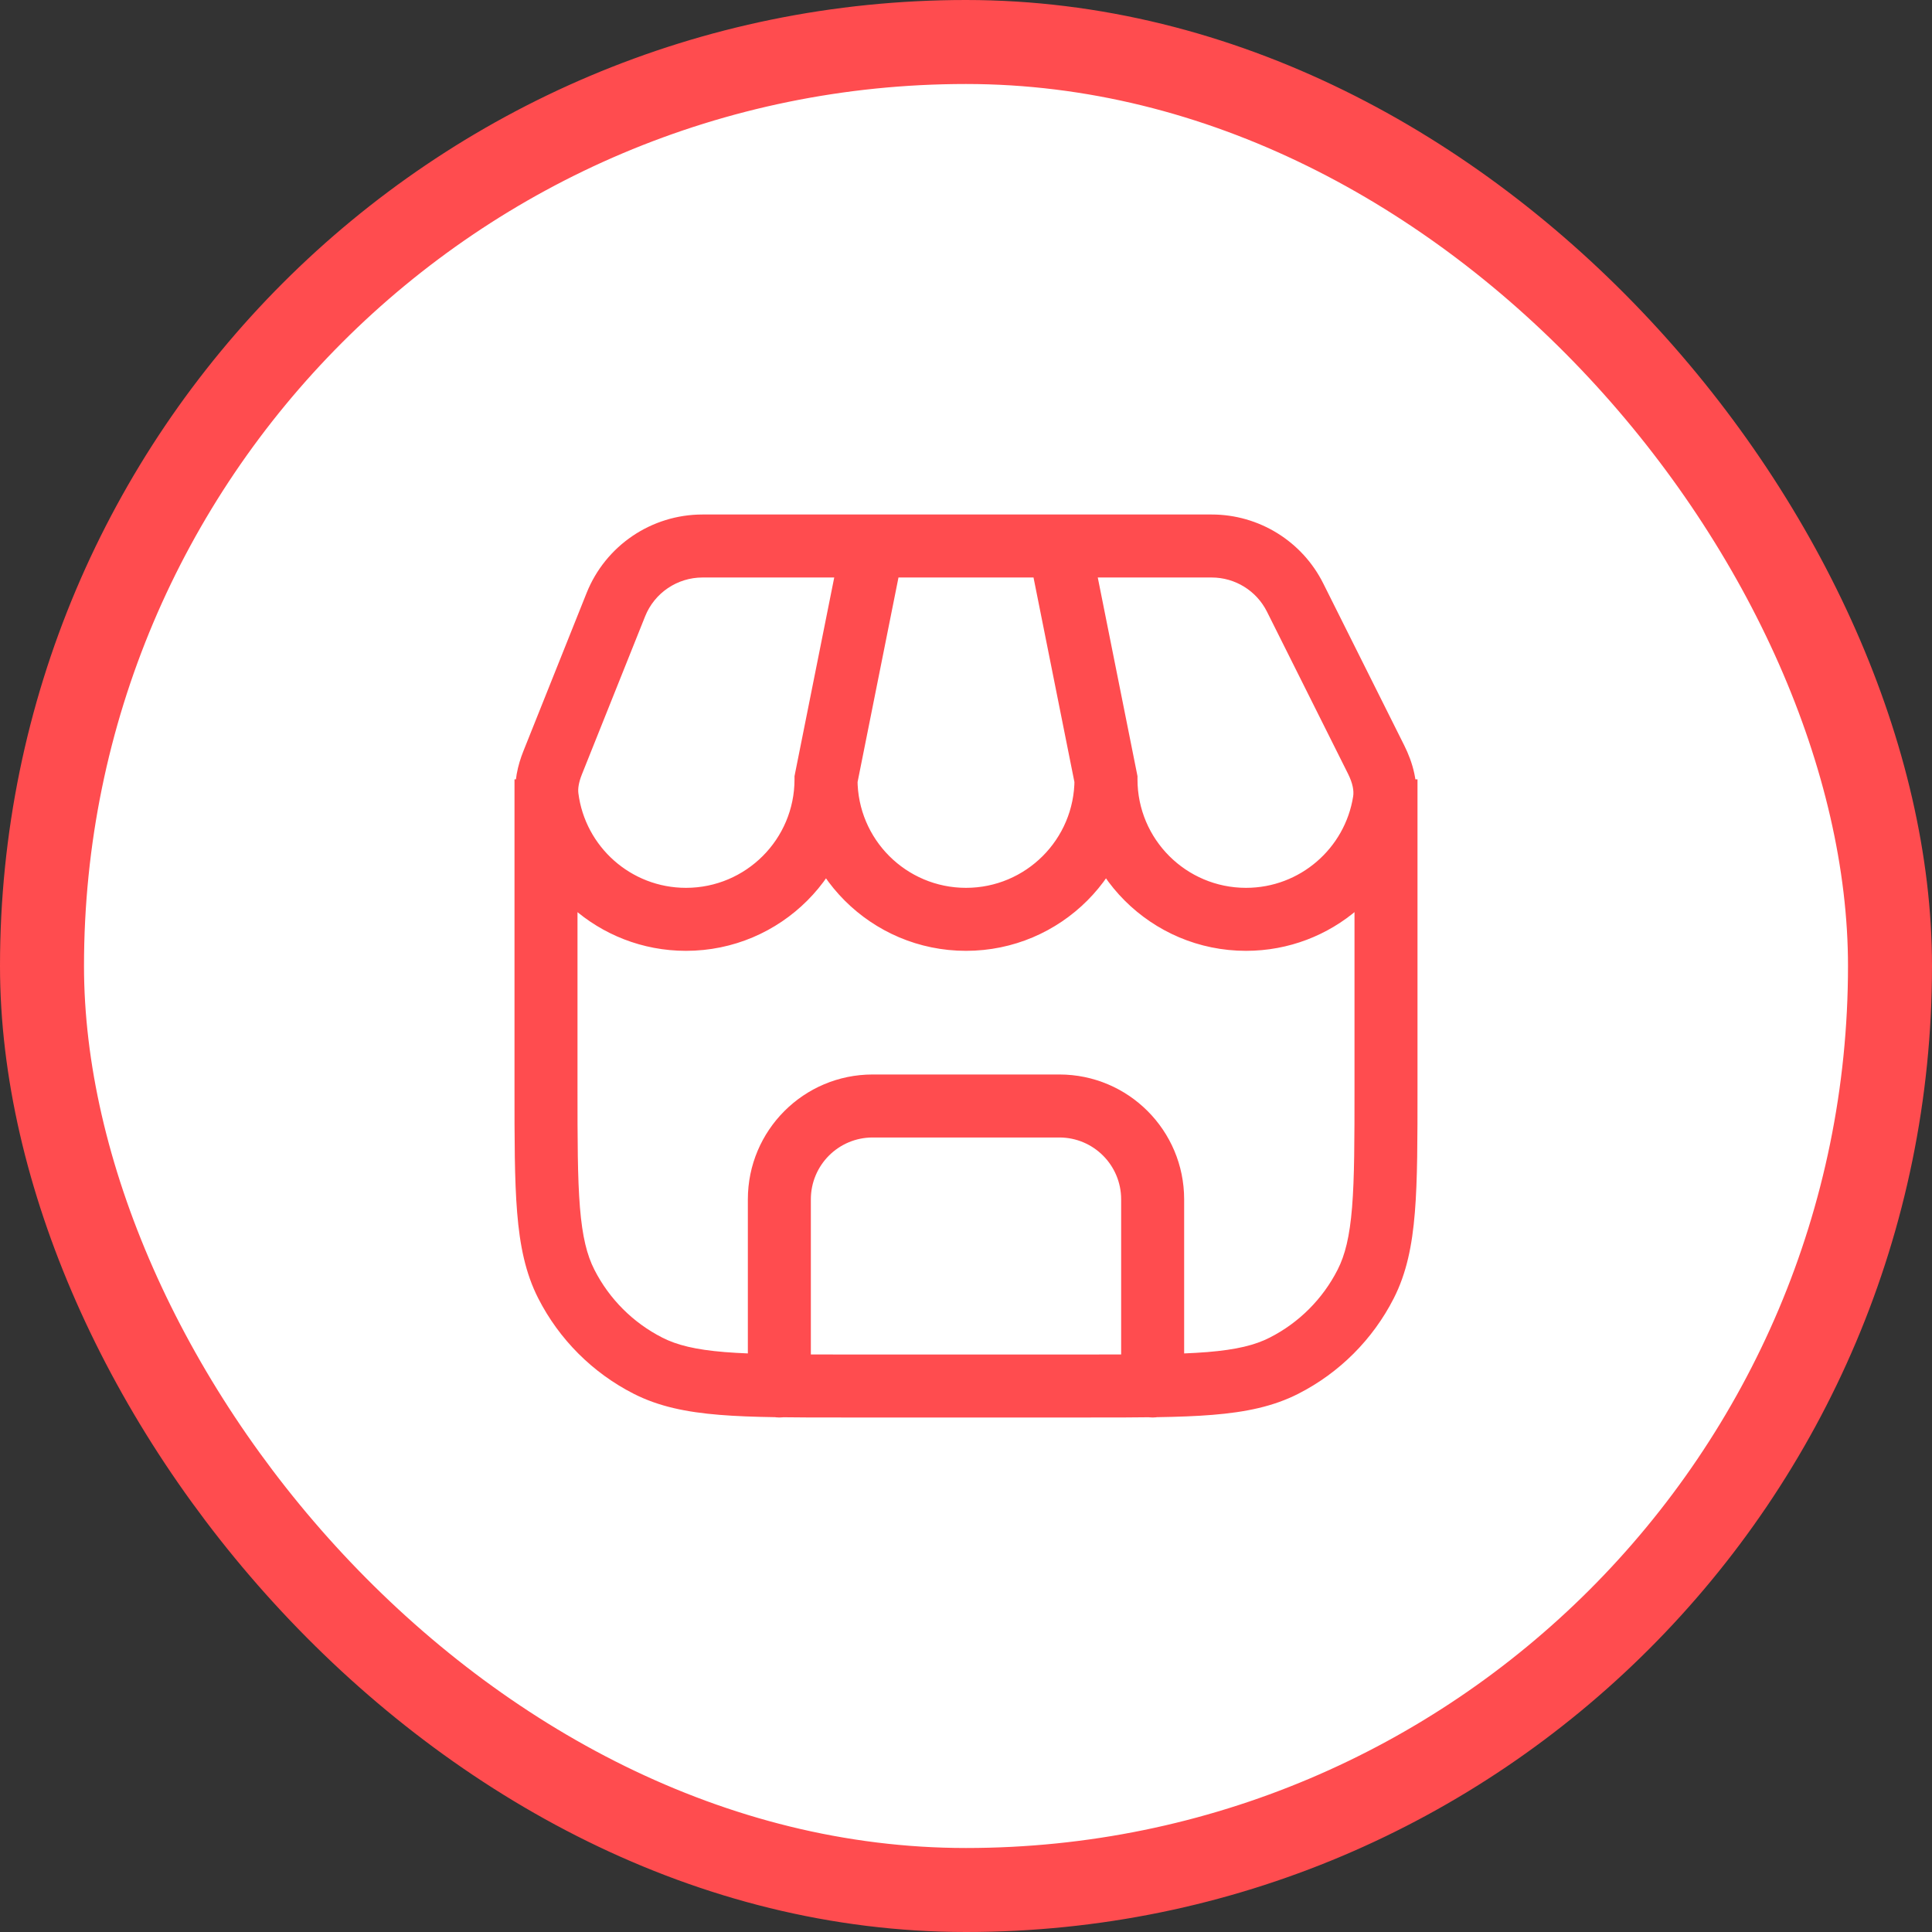 <svg width="46" height="46" viewBox="0 0 46 46" fill="none" xmlns="http://www.w3.org/2000/svg">
<rect x="0" y="0" width="46" height="46" fill="#333333" stroke="none"/>
<rect x="1" y="1" width="44" height="44" rx="22" fill="white"/>
<rect x="1" y="1" width="44" height="44" rx="22" stroke="#FF4C4F" stroke-width="2"/>
<path d="M15.427 32.516L15.767 31.847H15.767L15.427 32.516ZM13.484 30.573L12.816 30.914L13.484 30.573ZM32.516 30.573L31.847 30.233L32.516 30.573ZM30.573 32.516L30.914 33.184L30.573 32.516ZM17.806 33C17.806 33.414 18.141 33.75 18.556 33.75C18.97 33.75 19.306 33.414 19.306 33H17.806ZM26.694 33C26.694 33.414 27.03 33.75 27.444 33.75C27.859 33.75 28.194 33.414 28.194 33H26.694ZM19.667 18.556L18.931 18.409L18.917 18.481V18.556H19.667ZM13.027 18.983L12.283 19.078L13.027 18.983ZM26.333 18.556H27.083V18.481L27.069 18.409L26.333 18.556ZM32.959 19.078L32.218 18.962V18.962L32.959 19.078ZM13.159 18.158L13.855 18.437L13.855 18.437L13.159 18.158ZM14.664 14.397L15.36 14.675L14.664 14.397ZM30.836 14.228L30.166 14.564V14.564L30.836 14.228ZM32.765 18.086L33.436 17.751L33.436 17.751L32.765 18.086ZM32.25 18.556V25.889H33.75V18.556H32.25ZM25.889 32.25H20.111V33.75H25.889V32.25ZM13.75 25.889V18.556H12.25V25.889H13.75ZM20.111 32.25C18.854 32.25 17.957 32.249 17.253 32.192C16.558 32.135 16.119 32.027 15.767 31.847L15.086 33.184C15.685 33.489 16.343 33.623 17.131 33.687C17.91 33.751 18.879 33.75 20.111 33.75V32.25ZM12.25 25.889C12.25 27.121 12.249 28.09 12.313 28.869C12.377 29.657 12.511 30.315 12.816 30.914L14.153 30.233C13.973 29.881 13.865 29.442 13.808 28.747C13.751 28.043 13.75 27.146 13.75 25.889H12.25ZM15.767 31.847C15.072 31.493 14.507 30.928 14.153 30.233L12.816 30.914C13.314 31.891 14.109 32.686 15.086 33.184L15.767 31.847ZM32.25 25.889C32.25 27.146 32.249 28.043 32.192 28.747C32.135 29.442 32.027 29.881 31.847 30.233L33.184 30.914C33.489 30.315 33.623 29.657 33.687 28.869C33.751 28.09 33.75 27.121 33.75 25.889H32.25ZM25.889 33.75C27.121 33.75 28.09 33.751 28.869 33.687C29.657 33.623 30.315 33.489 30.914 33.184L30.233 31.847C29.881 32.027 29.442 32.135 28.747 32.192C28.043 32.249 27.146 32.25 25.889 32.25V33.75ZM31.847 30.233C31.493 30.928 30.928 31.493 30.233 31.847L30.914 33.184C31.891 32.686 32.686 31.891 33.184 30.914L31.847 30.233ZM19.306 33V28.556H17.806V33H19.306ZM20.778 27.083H25.222V25.583H20.778V27.083ZM26.694 28.556V33H28.194V28.556H26.694ZM25.222 27.083C26.035 27.083 26.694 27.742 26.694 28.556H28.194C28.194 26.914 26.864 25.583 25.222 25.583V27.083ZM19.306 28.556C19.306 27.742 19.965 27.083 20.778 27.083V25.583C19.136 25.583 17.806 26.914 17.806 28.556H19.306ZM18.917 18.556C18.917 19.982 17.76 21.139 16.333 21.139V22.639C18.588 22.639 20.417 20.811 20.417 18.556H18.917ZM16.333 21.139C15.019 21.139 13.933 20.157 13.771 18.887L12.283 19.078C12.54 21.087 14.255 22.639 16.333 22.639V21.139ZM25.583 18.556C25.583 19.982 24.427 21.139 23 21.139V22.639C25.255 22.639 27.083 20.811 27.083 18.556H25.583ZM23 21.139C21.573 21.139 20.417 19.982 20.417 18.556H18.917C18.917 20.811 20.745 22.639 23 22.639V21.139ZM32.218 18.962C32.024 20.195 30.955 21.139 29.667 21.139V22.639C31.705 22.639 33.393 21.146 33.7 19.195L32.218 18.962ZM29.667 21.139C28.24 21.139 27.083 19.982 27.083 18.556H25.583C25.583 20.811 27.412 22.639 29.667 22.639V21.139ZM13.855 18.437L15.36 14.675L13.967 14.118L12.463 17.88L13.855 18.437ZM30.166 14.564L32.095 18.422L33.436 17.751L31.507 13.893L30.166 14.564ZM16.727 13.75H20.778V12.25H16.727V13.75ZM20.402 18.703L21.513 13.147L20.042 12.853L18.931 18.409L20.402 18.703ZM20.778 13.75H25.222V12.25H20.778V13.75ZM25.222 13.75H28.849V12.25H25.222V13.75ZM27.069 18.409L25.958 12.853L24.487 13.147L25.598 18.703L27.069 18.409ZM31.507 13.893C31.004 12.886 29.975 12.25 28.849 12.25V13.75C29.407 13.75 29.916 14.065 30.166 14.564L31.507 13.893ZM33.7 19.195C33.787 18.645 33.63 18.14 33.436 17.751L32.095 18.422C32.209 18.65 32.239 18.83 32.218 18.962L33.7 19.195ZM15.36 14.675C15.583 14.117 16.125 13.75 16.727 13.75V12.25C15.511 12.25 14.418 12.99 13.967 14.118L15.36 14.675ZM13.771 18.887C13.757 18.778 13.778 18.63 13.855 18.437L12.463 17.88C12.33 18.211 12.226 18.627 12.283 19.078L13.771 18.887Z" fill="#FF4C4F"/>
</svg>
